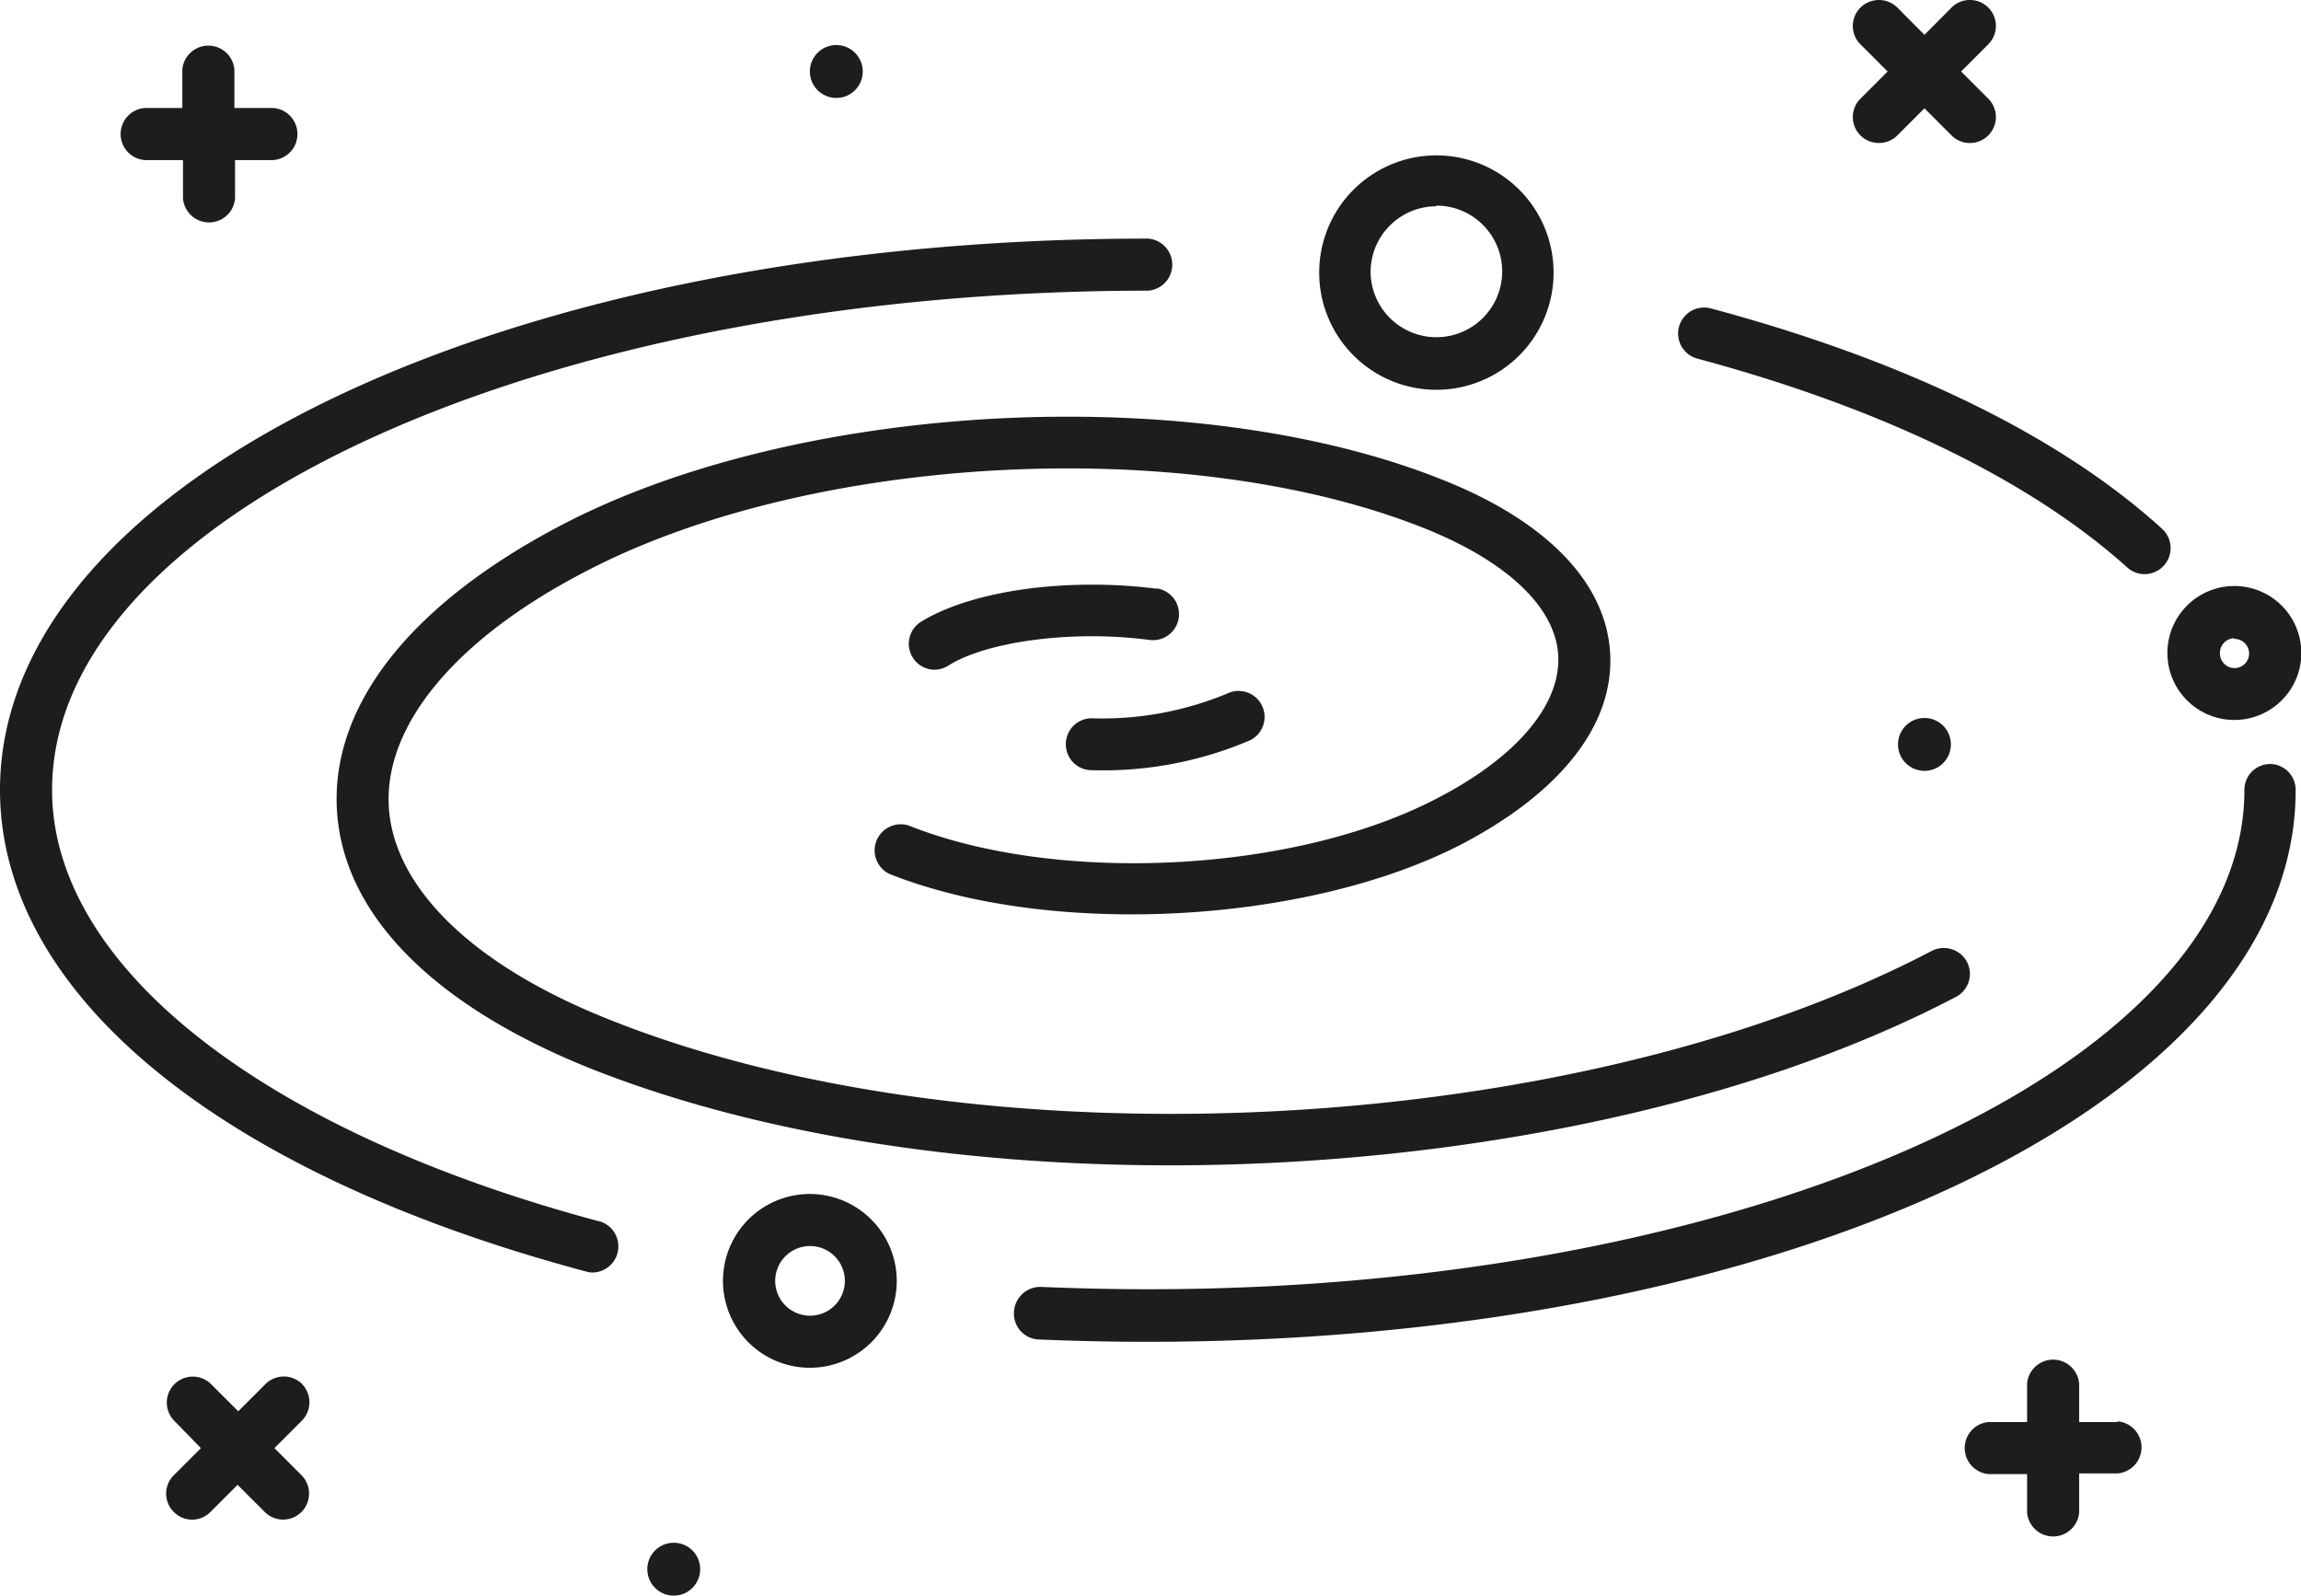 <svg xmlns="http://www.w3.org/2000/svg" viewBox="0 0 137.43 95.3"><defs><style>.cls-1{fill:#1d1d1b;}</style></defs><title>Asset 10</title><g id="Layer_2" data-name="Layer 2"><g id="Layer_1-2" data-name="Layer 1"><path class="cls-1" d="M48.37,71.31a5.19,5.19,0,1,0,5.19,5.19A5.2,5.2,0,0,0,48.37,71.31Zm0,7.27a2.08,2.08,0,1,1,2.09-2.08A2.08,2.08,0,0,1,48.37,78.58Z"/><path class="cls-1" d="M133.45,43a4,4,0,1,0-4-4A4,4,0,0,0,133.45,43Zm0-4.84a.87.87,0,1,1-.86.86A.87.87,0,0,1,133.45,38.12Z"/><path class="cls-1" d="M85.79,23.28a7,7,0,1,0-7-7A7,7,0,0,0,85.79,23.28Zm0-11a3.93,3.93,0,1,1-3.93,3.93A3.93,3.93,0,0,1,85.79,12.32Z"/><path class="cls-1" d="M8.64,9.56h2.29v2.29a1.56,1.56,0,0,0,3.11,0V9.56h2.29a1.56,1.56,0,0,0,0-3.11H14V4.16a1.56,1.56,0,0,0-3.11,0V6.45H8.64a1.56,1.56,0,0,0,0,3.11Z"/><path class="cls-1" d="M126.47,84.93h-2.29V82.64a1.56,1.56,0,0,0-3.11,0v2.29h-2.29a1.56,1.56,0,0,0,0,3.11h2.29v2.29a1.56,1.56,0,0,0,3.11,0V88h2.29a1.56,1.56,0,0,0,0-3.11Z"/><path class="cls-1" d="M111.12,8.09a1.55,1.55,0,0,0,1.1.45,1.57,1.57,0,0,0,1.1-.45l1.62-1.62,1.62,1.62a1.55,1.55,0,1,0,2.19-2.2l-1.62-1.62,1.62-1.62a1.55,1.55,0,0,0-2.19-2.2l-1.62,1.63L113.32.45a1.57,1.57,0,0,0-2.2,0,1.55,1.55,0,0,0,0,2.2l1.62,1.62-1.62,1.62A1.55,1.55,0,0,0,111.12,8.09Z"/><path class="cls-1" d="M18.05,82.67a1.55,1.55,0,0,0-2.2,0l-1.62,1.62-1.62-1.62a1.55,1.55,0,0,0-2.19,2.2L12,86.49l-1.62,1.62a1.54,1.54,0,0,0,0,2.19,1.53,1.53,0,0,0,2.19,0l1.62-1.62,1.62,1.62a1.55,1.55,0,0,0,2.2,0,1.56,1.56,0,0,0,0-2.19l-1.62-1.62,1.62-1.62A1.57,1.57,0,0,0,18.05,82.67Z"/><circle class="cls-1" cx="40.24" cy="93.72" r="1.58"/><circle class="cls-1" cx="114.94" cy="44.46" r="1.58"/><circle class="cls-1" cx="49.95" cy="4.27" r="1.58"/><path class="cls-1" d="M35.77,72.94C15.62,67.55,3.11,57.68,3.11,47.18c0-16.44,29.37-29.82,65.47-29.82a1.56,1.56,0,0,0,0-3.11C30.12,14.25,0,28.72,0,47.18,0,59.33,13.07,70.09,35,75.94a1.39,1.39,0,0,0,.4.06,1.56,1.56,0,0,0,.4-3.06Z"/><path class="cls-1" d="M135.6,45.63a1.54,1.54,0,0,0-1.55,1.55C134.05,63.63,104.68,77,68.58,77c-2.13,0-4.28-.05-6.4-.14a1.58,1.58,0,0,0-1.62,1.48A1.55,1.55,0,0,0,62,80c2.17.09,4.36.14,6.54.14,38.45,0,68.57-14.46,68.57-32.93A1.54,1.54,0,0,0,135.6,45.63Z"/><path class="cls-1" d="M101.38,21.42c11,2.95,19.88,7.26,25.67,12.47a1.55,1.55,0,0,0,2.19-.11,1.56,1.56,0,0,0-.11-2.2C123,26,113.66,21.49,102.18,18.42a1.55,1.55,0,1,0-.8,3Z"/><path class="cls-1" d="M33.5,31.38c-8.95,4.69-13.7,10.71-13.38,16.93S25.79,60,35.18,63.78C45,67.7,57.3,69.6,69.87,69.6c16.92,0,34.35-3.45,46.95-10.06a1.55,1.55,0,0,0,.66-2.09,1.57,1.57,0,0,0-2.1-.66c-21.27,11.16-56.74,13-79,4.1C28.25,57.67,23.48,53,23.22,48.15s4-10,11.72-14c13.49-7.08,36-8.24,50.13-2.6,5,2,7.88,4.77,8,7.66s-2.47,6-7.2,8.45c-8.5,4.47-22.69,5.2-31.61,1.64a1.56,1.56,0,0,0-1.15,2.89c9.66,3.85,25,3,34.21-1.78,5.93-3.11,9.07-7.14,8.85-11.36s-3.76-7.91-10-10.39C71.34,22.71,47.69,23.93,33.5,31.38Z"/><path class="cls-1" d="M63.66,44.46A1.54,1.54,0,0,0,65.21,46a22.33,22.33,0,0,0,9.46-1.79,1.55,1.55,0,0,0-1.39-2.78,19.45,19.45,0,0,1-8.07,1.47A1.54,1.54,0,0,0,63.66,44.46Z"/><path class="cls-1" d="M69.07,35.16a30.08,30.08,0,0,0-3.86-.24c-4.21,0-8,.84-10.24,2.24A1.55,1.55,0,0,0,55.8,40a1.59,1.59,0,0,0,.83-.24c1.68-1.07,5-1.76,8.58-1.76a27.17,27.17,0,0,1,3.45.22,1.55,1.55,0,1,0,.41-3.08Z"/></g></g></svg>
